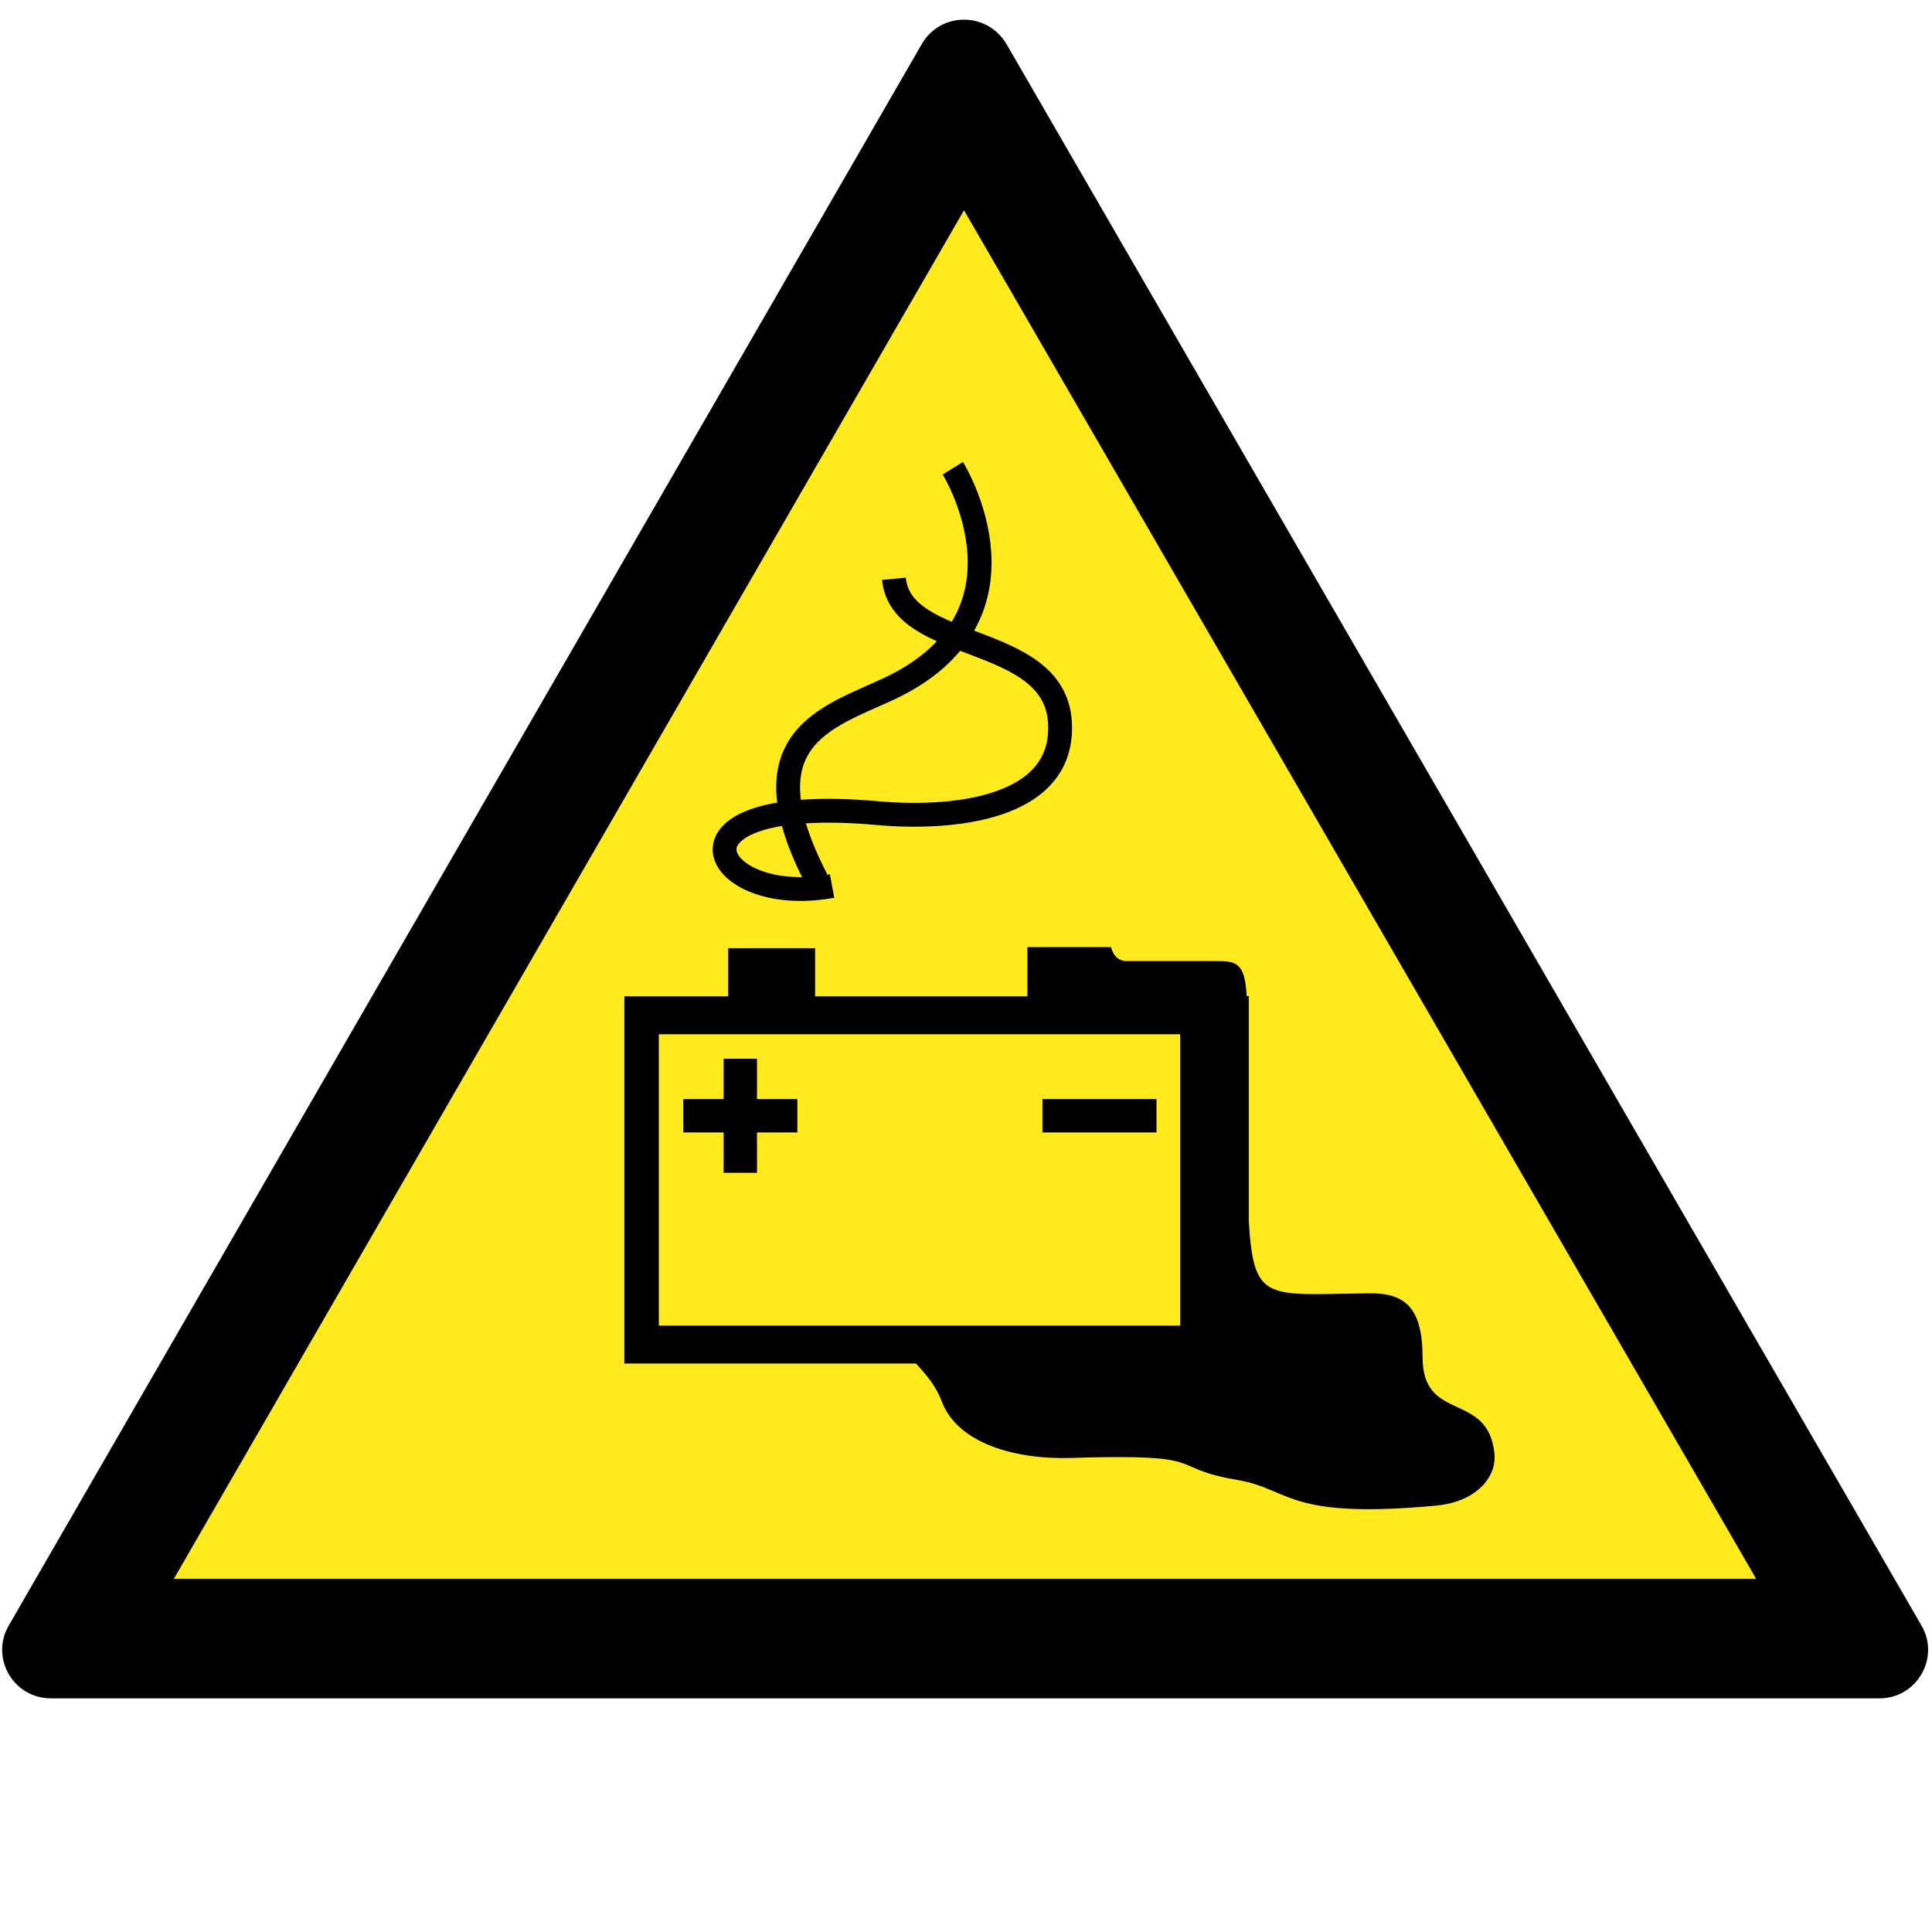 <?xml version="1.0" encoding="utf-8"?>
<!-- Generator: Adobe Illustrator 24.1.0, SVG Export Plug-In . SVG Version: 6.00 Build 0)  -->
<svg version="1.1"
	 id="svg8" inkscape:export-filename="/media/juhele/data_2TB/_GRAFIKA/GHS hazard symbols/GHS06_toxic_substances.png" inkscape:export-xdpi="99.027519" inkscape:export-ydpi="99.027519" inkscape:version="0.92.3 (unknown)" sodipodi:docname="GHS06_toxic_substances.svg" xmlns:cc="http://creativecommons.org/ns#" xmlns:dc="http://purl.org/dc/elements/1.1/" xmlns:inkscape="http://www.inkscape.org/namespaces/inkscape" xmlns:rdf="http://www.w3.org/1999/02/22-rdf-syntax-ns#" xmlns:sodipodi="http://sodipodi.sourceforge.net/DTD/sodipodi-0.dtd" xmlns:svg="http://www.w3.org/2000/svg"
	 xmlns="http://www.w3.org/2000/svg" xmlns:xlink="http://www.w3.org/1999/xlink" x="0px" y="0px" viewBox="0 0 775.6 775.5"
	 style="enable-background:new 0 0 775.6 775.5;" xml:space="preserve">
<style type="text/css">
	.st0{fill:#FFEB1D;}
	.st1{fill:none;stroke:#000000;stroke-width:8.858;stroke-miterlimit:4.319;}
</style>
<g>
	<polygon class="st0" points="28.2,657.8 387,36.4 746.6,657.8 	"/>
	<path d="M411.7,41.6L411.7,41.6L411.7,41.6 M387,84.4l318,549.4H69.8L387,84.4 M387,7.9c-6.6,0-13.1,3.2-16.9,9.7L3.5,652.6
		c-7.5,13,1.9,29.2,16.9,29.2h734.1c15,0,24.4-16.2,16.9-29.2L404,17.6C400.1,11.1,393.5,7.9,387,7.9L387,7.9z"/>
</g>
<g id="g4345" transform="translate(668.94,0)">
	<g id="g2853" transform="matrix(1.08,0,0,1.08,6.911,-9.026)">
		<path id="path1936" class="st1" d="M-271.6,182.4c0,0,34.2,55.1-24.2,82.2c-22.9,10.6-53.5,18.6-26.4,70.8"/>
		<path id="path1940" class="st1" d="M-293.5,223.5c2.6,27.7,59.5,19.8,61.7,53.2c2.1,33.1-41.3,36.3-67.9,33.9
			c-83.3-7.5-62.4,35.6-16.8,27.1"/>
	</g>
	<g id="g1961" transform="matrix(1.08,0,0,1.08,6.911,-9.026)">
		<path id="rect1934" d="M-243.9,360.5v18.2h-78.9v-17.9h-32.3v17.9h-38.6v136.5h108.4c3.2,3.5,7.3,8,9.5,13.9
			c6,16.2,28.2,21.8,47.9,21.2c54.1-1.7,34.5,3.5,62.2,8.2c19.8,3.4,18.1,14.7,73.8,9.5c14.2-1.3,22.6-10.1,21.6-19.5
			c-2.5-23.1-26.6-11.2-26.7-35.5c0-18.4-6.4-24.1-19.8-23.9c-38.2,0.4-42.9,3.7-44.8-26.7c0,0,0,0,0,0v-83.8h-0.8
			c-0.6-12.6-4.1-13-11.2-13h-33c-5.2,0.3-6.2-5.2-6.2-5.2H-243.9z M-380.9,392.8h193.8v108.3h-193.8V392.8z"/>
		<rect id="rect1942" x="-238.3" y="416.9" width="42.4" height="12.4"/>
		<path id="rect1944" d="M-356.8,401.9v15h-15v12.4h15v15h12.4v-15h15v-12.4h-15v-15H-356.8z"/>
	</g>
</g>
</svg>
